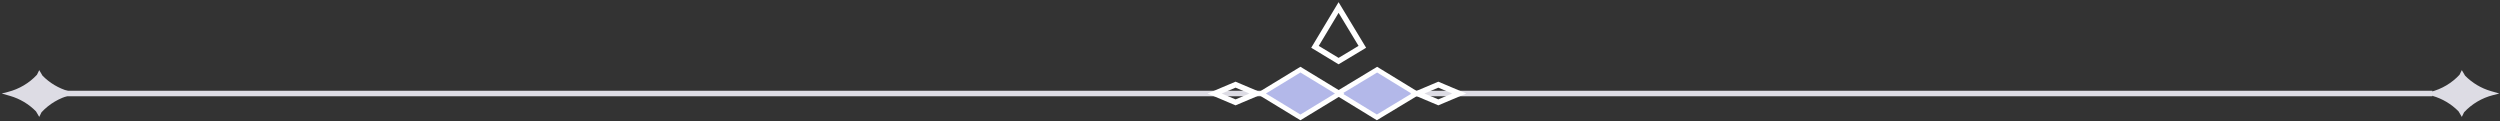 <svg width="908" height="44" viewBox="0 0 908 44" fill="none" xmlns="http://www.w3.org/2000/svg">
<rect x="0" y="0" width="908" height="44" fill="#333333" stroke="none"/>
<path d="M7.672 33.964H883.426" stroke="#DDDCE4" stroke-width="2"/>
<path d="M894.958 40.776C897.771 37.745 901.426 35.579 905.479 34.547L907.757 33.968L904.758 33.103C901.159 32.064 897.9 30.12 895.306 27.47L894.131 25.47L893.304 27.152C890.492 30.183 886.836 32.349 882.783 33.381L880.505 33.96L883.504 34.825C887.103 35.864 890.362 37.808 892.956 40.458L894.131 42.458L894.958 40.776Z" fill="#DDDCE4"/>
<path d="M15.078 40.776C17.891 37.745 21.546 35.578 25.599 34.547L27.877 33.968L24.878 33.103C21.279 32.063 18.02 30.119 15.427 27.469L14.251 25.47L13.424 27.152C10.612 30.183 6.956 32.349 2.903 33.38L0.625 33.96L3.625 34.825C7.223 35.864 10.482 37.808 13.076 40.458L14.251 42.458L15.078 40.776Z" fill="#DDDCE4"/>
<rect x="1.709" y="0.005" width="16.709" height="16.652" transform="matrix(0.856 -0.517 0.853 0.522 484.405 34.819)" fill="#B3B8E9" stroke="white" stroke-width="2"/>
<rect x="1.709" y="5.96046e-08" width="16.681" height="16.681" transform="matrix(0.854 -0.52 0.854 0.52 456.608 34.853)" fill="#B3B8E9" stroke="white" stroke-width="2"/>
<path d="M441.146 33.965L448.753 30.751L456.36 33.965L448.753 37.179L441.146 33.965Z" stroke="white" stroke-width="2"/>
<path d="M514.789 33.965L522.396 30.751L530.002 33.965L522.396 37.179L514.789 33.965Z" stroke="white" stroke-width="2"/>
<path d="M477.605 17.003L486.175 2.725L494.802 17.003L486.175 22.187L477.605 17.003Z" stroke="white" stroke-width="2"/>
</svg>
